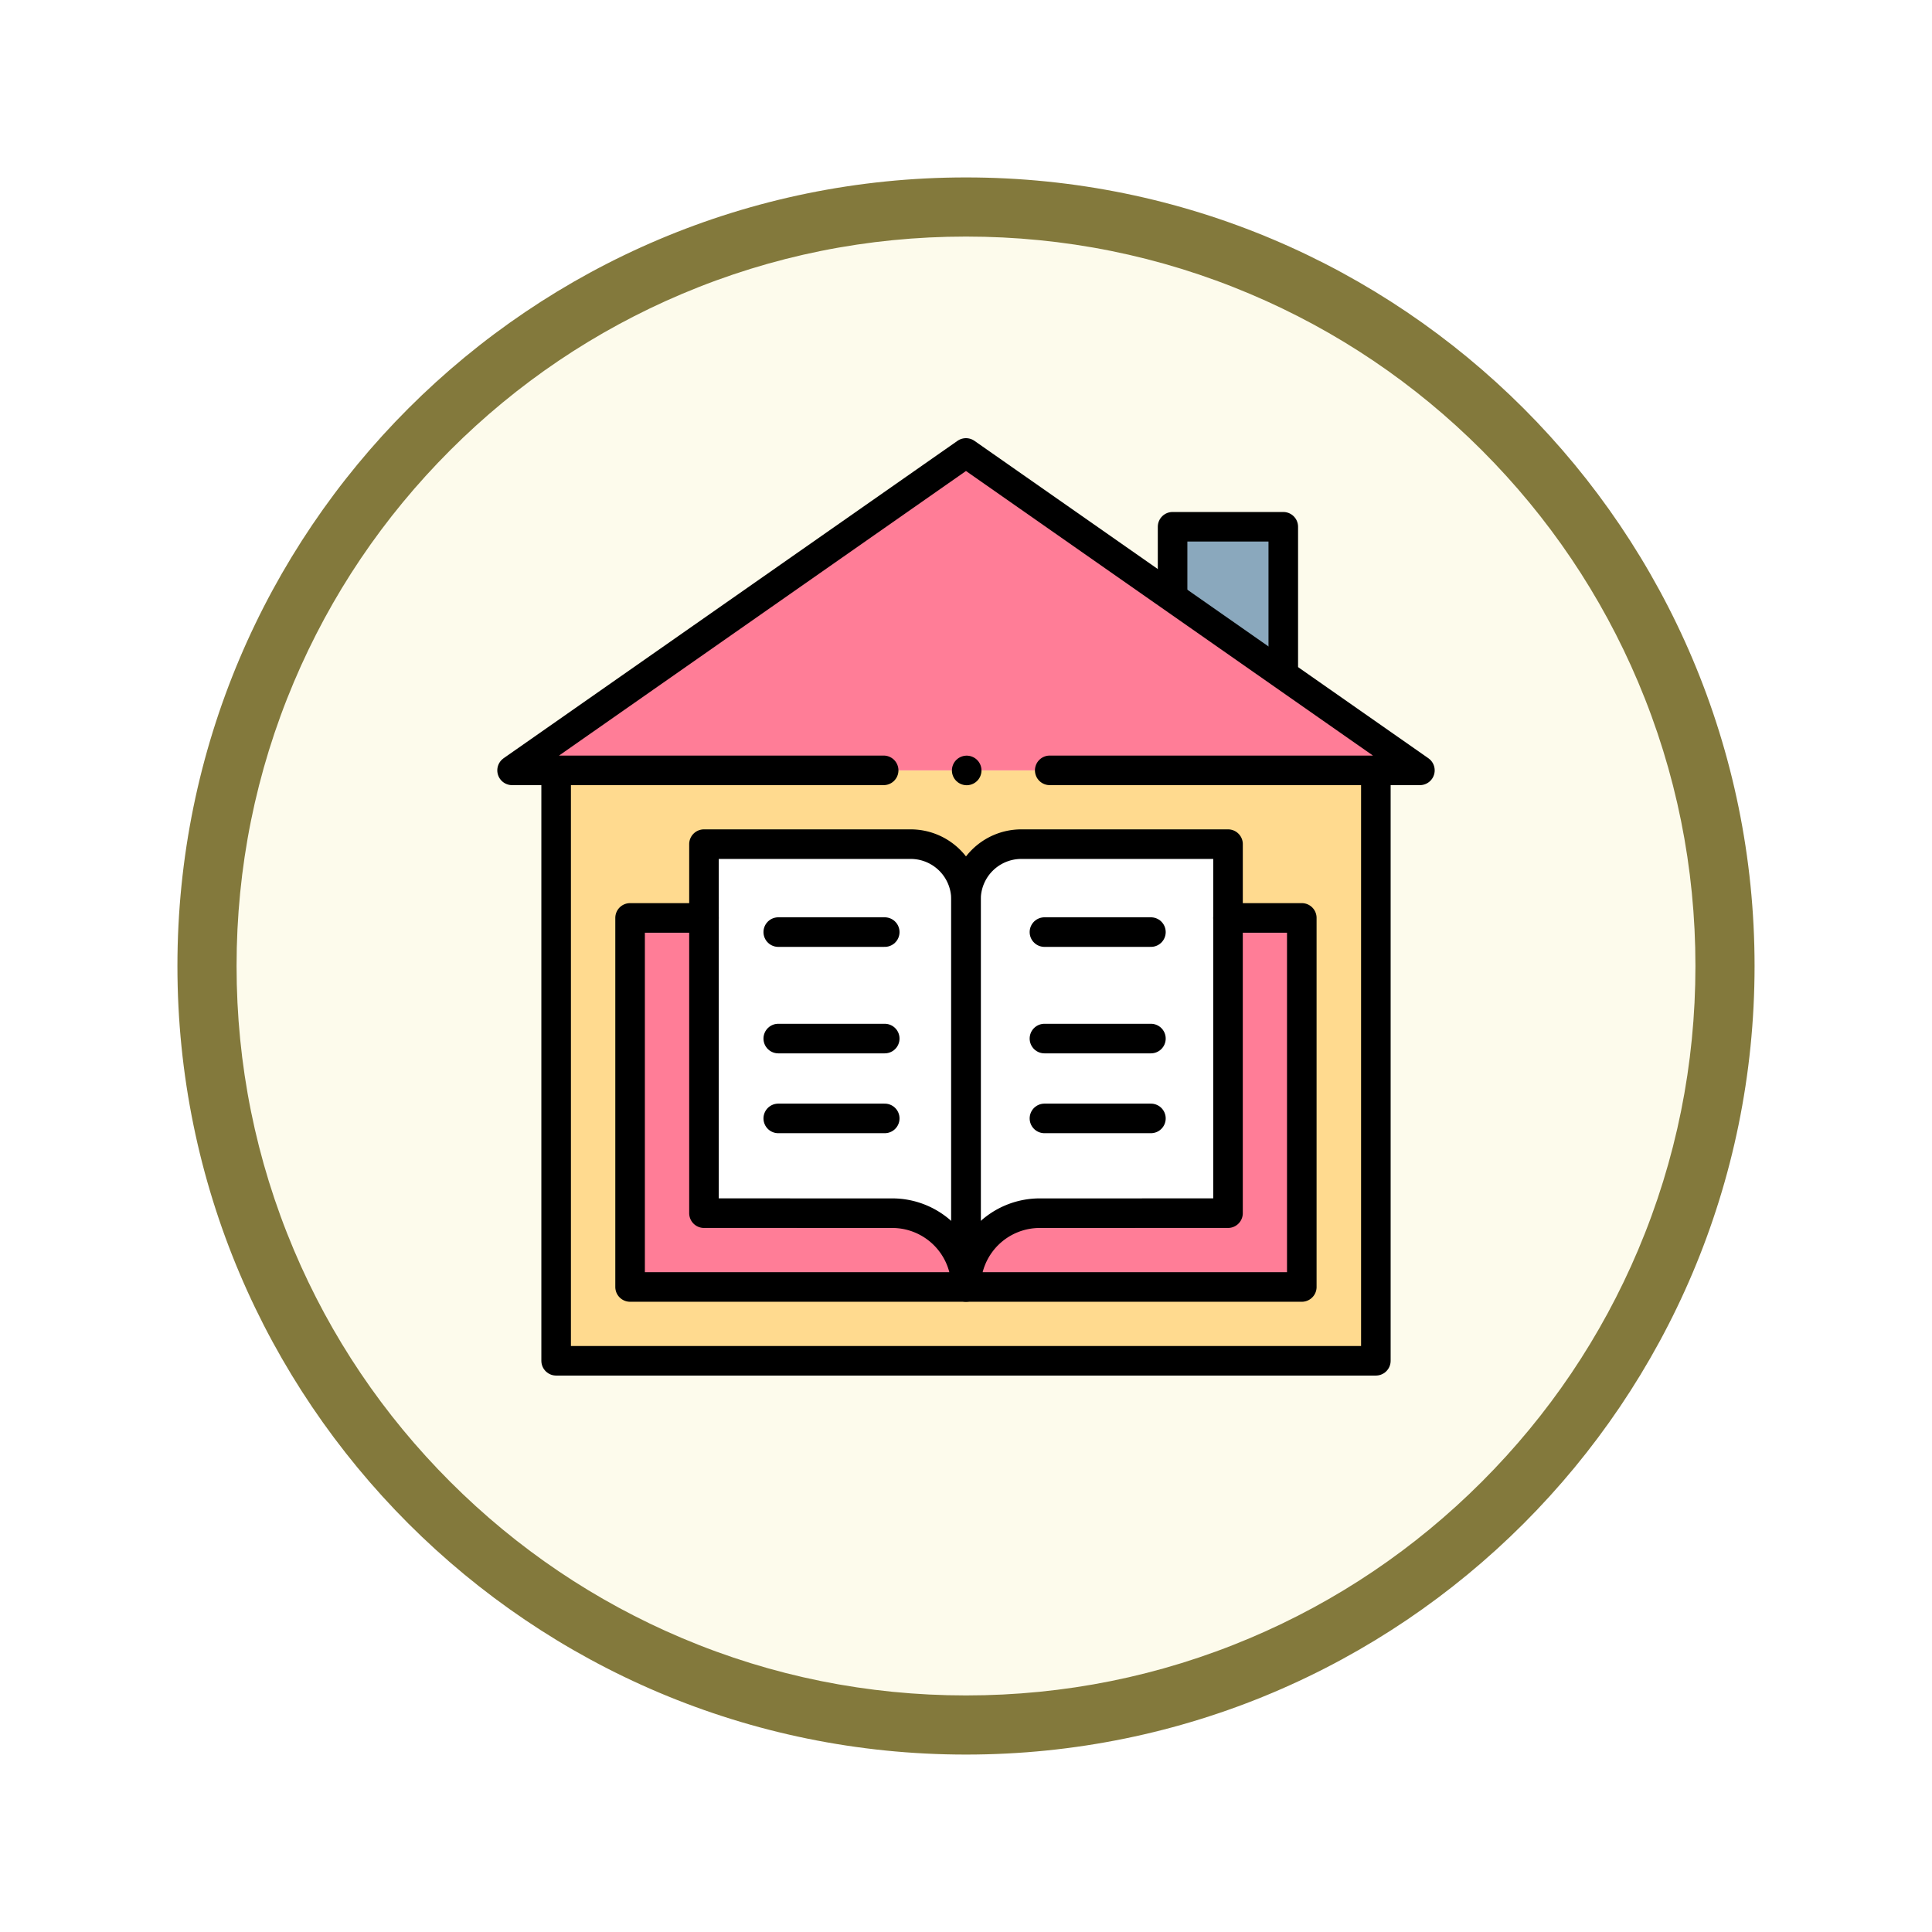 <svg xmlns="http://www.w3.org/2000/svg" xmlns:xlink="http://www.w3.org/1999/xlink" width="98" height="98" viewBox="0 0 98 98">
  <defs>
    <filter id="Trazado_982547" x="0" y="0" width="98" height="98" filterUnits="userSpaceOnUse">
      <feOffset dy="3" input="SourceAlpha"/>
      <feGaussianBlur stdDeviation="3" result="blur"/>
      <feFlood flood-opacity="0.161"/>
      <feComposite operator="in" in2="blur"/>
      <feComposite in="SourceGraphic"/>
    </filter>
    <clipPath id="clip-path">
      <path id="path8121" d="M0-682.665H48.414v48.414H0Z" transform="translate(0 682.665)"/>
    </clipPath>
  </defs>
  <g id="Grupo_1231253" data-name="Grupo 1231253" transform="translate(-1036.016 -1250.105)">
    <g id="Grupo_1230061" data-name="Grupo 1230061" transform="translate(0 83.105)">
      <g id="Grupo_1230051" data-name="Grupo 1230051" transform="translate(840 2.058)">
        <g id="Grupo_1229405" data-name="Grupo 1229405" transform="translate(0.016 -5854.171)">
          <g id="Grupo_1208936" data-name="Grupo 1208936" transform="translate(5 5098.279)">
            <g id="Grupo_1208171" data-name="Grupo 1208171" transform="translate(0 -2047.18)">
              <g id="Grupo_1207739" data-name="Grupo 1207739" transform="translate(0 1882.462)">
                <g id="Grupo_1207712" data-name="Grupo 1207712">
                  <g id="Grupo_1207285" data-name="Grupo 1207285" transform="translate(0 344.552)">
                    <g id="Grupo_1206883" data-name="Grupo 1206883" transform="translate(0 -209)">
                      <g id="Grupo_1204569" data-name="Grupo 1204569" transform="translate(-81 -1890.336)">
                        <g id="Grupo_1203962" data-name="Grupo 1203962" transform="translate(281 3846.336)">
                          <g id="Grupo_1203498" data-name="Grupo 1203498" transform="translate(0)">
                            <g id="Grupo_1202589" data-name="Grupo 1202589">
                              <g id="Grupo_1172010" data-name="Grupo 1172010">
                                <g id="Grupo_1171046" data-name="Grupo 1171046">
                                  <g id="Grupo_1148525" data-name="Grupo 1148525">
                                    <g transform="matrix(1, 0, 0, 1, -9, -6)" filter="url(#Trazado_982547)">
                                      <g id="Trazado_982547-2" data-name="Trazado 982547" transform="translate(9 6)" fill="#fdfbec">
                                        <path d="M 40 78.5 C 34.802 78.5 29.76 77.482 25.015 75.475 C 20.43 73.536 16.313 70.76 12.776 67.224 C 9.24 63.687 6.464 59.57 4.525 54.985 C 2.518 50.24 1.5 45.198 1.5 40 C 1.5 34.802 2.518 29.76 4.525 25.015 C 6.464 20.43 9.24 16.313 12.776 12.776 C 16.313 9.24 20.43 6.464 25.015 4.525 C 29.76 2.518 34.802 1.5 40 1.5 C 45.198 1.5 50.24 2.518 54.985 4.525 C 59.57 6.464 63.687 9.24 67.224 12.776 C 70.76 16.313 73.536 20.43 75.475 25.015 C 77.482 29.76 78.5 34.802 78.5 40 C 78.5 45.198 77.482 50.24 75.475 54.985 C 73.536 59.57 70.76 63.687 67.224 67.224 C 63.687 70.76 59.57 73.536 54.985 75.475 C 50.24 77.482 45.198 78.5 40 78.5 Z" stroke="none"/>
                                        <path d="M 40 3 C 35.004 3 30.158 3.978 25.599 5.906 C 21.193 7.77 17.236 10.438 13.837 13.837 C 10.438 17.236 7.77 21.193 5.906 25.599 C 3.978 30.158 3 35.004 3 40 C 3 44.996 3.978 49.842 5.906 54.401 C 7.77 58.807 10.438 62.764 13.837 66.163 C 17.236 69.562 21.193 72.23 25.599 74.094 C 30.158 76.022 35.004 77 40 77 C 44.996 77 49.842 76.022 54.401 74.094 C 58.807 72.23 62.764 69.562 66.163 66.163 C 69.562 62.764 72.23 58.807 74.094 54.401 C 76.022 49.842 77 44.996 77 40 C 77 35.004 76.022 30.158 74.094 25.599 C 72.23 21.193 69.562 17.236 66.163 13.837 C 62.764 10.438 58.807 7.77 54.401 5.906 C 49.842 3.978 44.996 3 40 3 M 40 -7.62939453125e-06 C 62.091 -7.62939453125e-06 80 17.909 80 40 C 80 62.091 62.091 80 40 80 C 17.909 80 -7.62939453125e-06 62.091 -7.62939453125e-06 40 C -7.62939453125e-06 17.909 17.909 -7.62939453125e-06 40 -7.62939453125e-06 Z" stroke="none" fill="#83793c"/>
                                      </g>
                                    </g>
                                  </g>
                                </g>
                              </g>
                            </g>
                          </g>
                        </g>
                      </g>
                    </g>
                  </g>
                  <g id="g8115" transform="translate(215.793 2790.01)">
                    <g id="g8117" transform="translate(0 -682.665)">
                      <g id="g8119" clip-path="url(#clip-path)">
                        <g id="g8125" transform="translate(-33.259 0.709)">
                          <path id="path8127" d="M-338.457-377.826h-25.835v-25.108c5.31-7.679,37.755-5.416,25.835,25.108" transform="translate(364.292 406.667)" fill="#fbdf63"/>
                        </g>
                        <g id="g8129" transform="translate(-33.259 0.709)">
                          <path id="path8131" d="M-338.457-377.826h-.619c6.164-24.728-15.887-30.6-25.216-24.374v-.734c5.31-7.679,37.755-5.416,25.835,25.108" transform="translate(364.292 406.667)" fill="#f9d11f"/>
                        </g>
                      </g>
                    </g>
                    <g id="g8265" transform="translate(0 -682.665)">
                      <g id="g8267" clip-path="url(#clip-path)">
                        <g id="g8273" transform="translate(-33.259 51.036)">
                          <path id="path8275" d="M-338.457-377.654h-25.835v-25.1c5.31-7.676,37.755-5.413,25.835,25.1" transform="translate(364.292 406.481)" fill="#003343"/>
                        </g>
                        <g id="g8277" transform="translate(-33.259 51.036)">
                          <path id="path8279" d="M-338.457-377.654h-.619c6.164-24.717-15.887-30.585-25.216-24.362v-.734c5.31-7.676,37.755-5.413,25.835,25.1" transform="translate(364.292 406.481)" fill="#002439"/>
                        </g>
                      </g>
                    </g>
                    <g id="g8281" transform="translate(0 -682.665)">
                      <g id="g8283" clip-path="url(#clip-path)">
                        <g id="g8289" transform="translate(17.066 51.014)">
                          <path id="path8291" d="M-338.457-377.826h-25.835v-25.108c5.31-7.679,37.755-5.416,25.835,25.108" transform="translate(364.292 406.667)" fill="#ff7e50"/>
                        </g>
                        <g id="g8293" transform="translate(17.066 51.014)">
                          <path id="path8295" d="M-338.457-377.826h-.619c6.164-24.728-15.887-30.6-25.216-24.374v-.734c5.31-7.679,37.755-5.416,25.835,25.108" transform="translate(364.292 406.667)" fill="#ff6247"/>
                        </g>
                        <g id="g8297" transform="translate(2.941 54.225)">
                          <path id="path8299" d="M-233.028-131.751v15.573h-14.6c-12.2-25.649,14.6-34.273,14.6-15.573" transform="translate(250.816 141.808)" fill="#ffa68a"/>
                        </g>
                        <g id="g8301" transform="translate(2.941 54.225)">
                          <path id="path8303" d="M-233.028-131.751c-.9-16.1-20.23-9.82-14.176,15.573h-.427c-12.2-25.649,14.6-34.273,14.6-15.573" transform="translate(250.816 141.808)" fill="#ff7e50"/>
                        </g>
                      </g>
                    </g>
                  </g>
                </g>
              </g>
            </g>
          </g>
        </g>
      </g>
    </g>
    <g id="international-literacy-day_12054773" transform="translate(1051.991 1263.081)">
      <rect id="Rectángulo_424061" data-name="Rectángulo 424061" width="5.615" height="8.78" transform="translate(43.508 13.744)" fill="#8aa8bd"/>
      <rect id="Rectángulo_424062" data-name="Rectángulo 424062" width="41.58" height="29.945" transform="translate(12.234 26.104)" fill="#ffda8f"/>
      <path id="Trazado_1232187" data-name="Trazado 1232187" d="M10,26.1,33.024,10,56.049,26.1Z" transform="translate(0 0)" fill="#ff7d97"/>
      <path id="Trazado_1232188" data-name="Trazado 1232188" d="M124.483,222.007H114v18.718h9.547a3.744,3.744,0,0,1,3.744,3.744V224.815A2.808,2.808,0,0,0,124.483,222.007Z" transform="translate(-94.266 -192.164)" fill="#fff"/>
      <path id="Trazado_1232189" data-name="Trazado 1232189" d="M258.808,222.007h10.483v18.718h-9.547A3.744,3.744,0,0,0,256,244.469V224.815A2.808,2.808,0,0,1,258.808,222.007Z" transform="translate(-222.976 -192.164)" fill="#fff"/>
      <path id="Trazado_1232190" data-name="Trazado 1232190" d="M77.748,276.976V262H74V280.72H91.039a3.743,3.743,0,0,0-3.743-3.743Z" transform="translate(-58.014 -228.415)" fill="#ff7d97"/>
      <path id="Trazado_1232191" data-name="Trazado 1232191" d="M269.291,276.976V262h3.743V280.72H256a3.743,3.743,0,0,1,3.743-3.743Z" transform="translate(-222.976 -228.415)" fill="#ff7d97"/>
      <path id="Trazado_1232192" data-name="Trazado 1232192" d="M368,53.495V50h5.615v7.394" transform="translate(-324.496 -36.256)" fill="none" stroke="#000" stroke-linecap="round" stroke-linejoin="round" stroke-miterlimit="10" stroke-width="1.5"/>
      <line id="Línea_625" data-name="Línea 625" transform="translate(33.06 26.104)" fill="none" stroke="#000" stroke-linecap="round" stroke-linejoin="round" stroke-miterlimit="10" stroke-width="1.5"/>
      <g id="XMLID_496_" transform="translate(19.734 29.843)">
        <path id="XMLID_498_" d="M127.291,242.9V224.814a2.808,2.808,0,0,0-2.808-2.808H114v3.743" transform="translate(-114 -222.006)" fill="none" stroke="#000" stroke-linecap="round" stroke-linejoin="round" stroke-miterlimit="10" stroke-width="1.5"/>
        <path id="XMLID_497_" d="M256,242.9V224.814a2.808,2.808,0,0,1,2.808-2.808h10.483v3.743" transform="translate(-242.709 -222.006)" fill="none" stroke="#000" stroke-linecap="round" stroke-linejoin="round" stroke-miterlimit="10" stroke-width="1.5"/>
      </g>
      <g id="Grupo_1231251" data-name="Grupo 1231251" transform="translate(23.502 34.304)">
        <line id="Línea_626" data-name="Línea 626" x2="5.401" transform="translate(0 0)" fill="none" stroke="#000" stroke-linecap="round" stroke-linejoin="round" stroke-miterlimit="10" stroke-width="1.5"/>
        <line id="Línea_627" data-name="Línea 627" x2="5.401" transform="translate(0 5.401)" fill="none" stroke="#000" stroke-linecap="round" stroke-linejoin="round" stroke-miterlimit="10" stroke-width="1.5"/>
        <line id="Línea_628" data-name="Línea 628" x2="5.401" transform="translate(0 9.451)" fill="none" stroke="#000" stroke-linecap="round" stroke-linejoin="round" stroke-miterlimit="10" stroke-width="1.5"/>
      </g>
      <g id="Grupo_1231252" data-name="Grupo 1231252" transform="translate(37.004 34.304)">
        <line id="Línea_629" data-name="Línea 629" x1="5.401" transform="translate(0 0)" fill="none" stroke="#000" stroke-linecap="round" stroke-linejoin="round" stroke-miterlimit="10" stroke-width="1.5"/>
        <line id="Línea_630" data-name="Línea 630" x1="5.401" transform="translate(0 5.401)" fill="none" stroke="#000" stroke-linecap="round" stroke-linejoin="round" stroke-miterlimit="10" stroke-width="1.5"/>
        <line id="Línea_631" data-name="Línea 631" x1="5.401" transform="translate(0 9.451)" fill="none" stroke="#000" stroke-linecap="round" stroke-linejoin="round" stroke-miterlimit="10" stroke-width="1.5"/>
      </g>
      <path id="Trazado_1232193" data-name="Trazado 1232193" d="M77.748,276.976V262H74V280.72H91.039a3.743,3.743,0,0,0-3.743-3.743Z" transform="translate(-58.014 -228.415)" fill="none" stroke="#000" stroke-linecap="round" stroke-linejoin="round" stroke-miterlimit="10" stroke-width="1.5"/>
      <path id="Trazado_1232194" data-name="Trazado 1232194" d="M269.291,276.976V262h3.743V280.72H256a3.743,3.743,0,0,1,3.743-3.743Z" transform="translate(-222.976 -228.415)" fill="none" stroke="#000" stroke-linecap="round" stroke-linejoin="round" stroke-miterlimit="10" stroke-width="1.5"/>
      <path id="Trazado_1232195" data-name="Trazado 1232195" d="M75.454,183.055v29.852H33.874V183.055" transform="translate(-21.639 -156.858)" fill="none" stroke="#000" stroke-linecap="round" stroke-linejoin="round" stroke-miterlimit="10" stroke-width="1.5"/>
      <path id="Trazado_1232196" data-name="Trazado 1232196" d="M28.848,26.1H10L33.024,10,56.049,26.1H37.272" transform="translate(0 0)" fill="none" stroke="#000" stroke-linecap="round" stroke-linejoin="round" stroke-miterlimit="10" stroke-width="1.5"/>
    </g>
  </g>
</svg>
